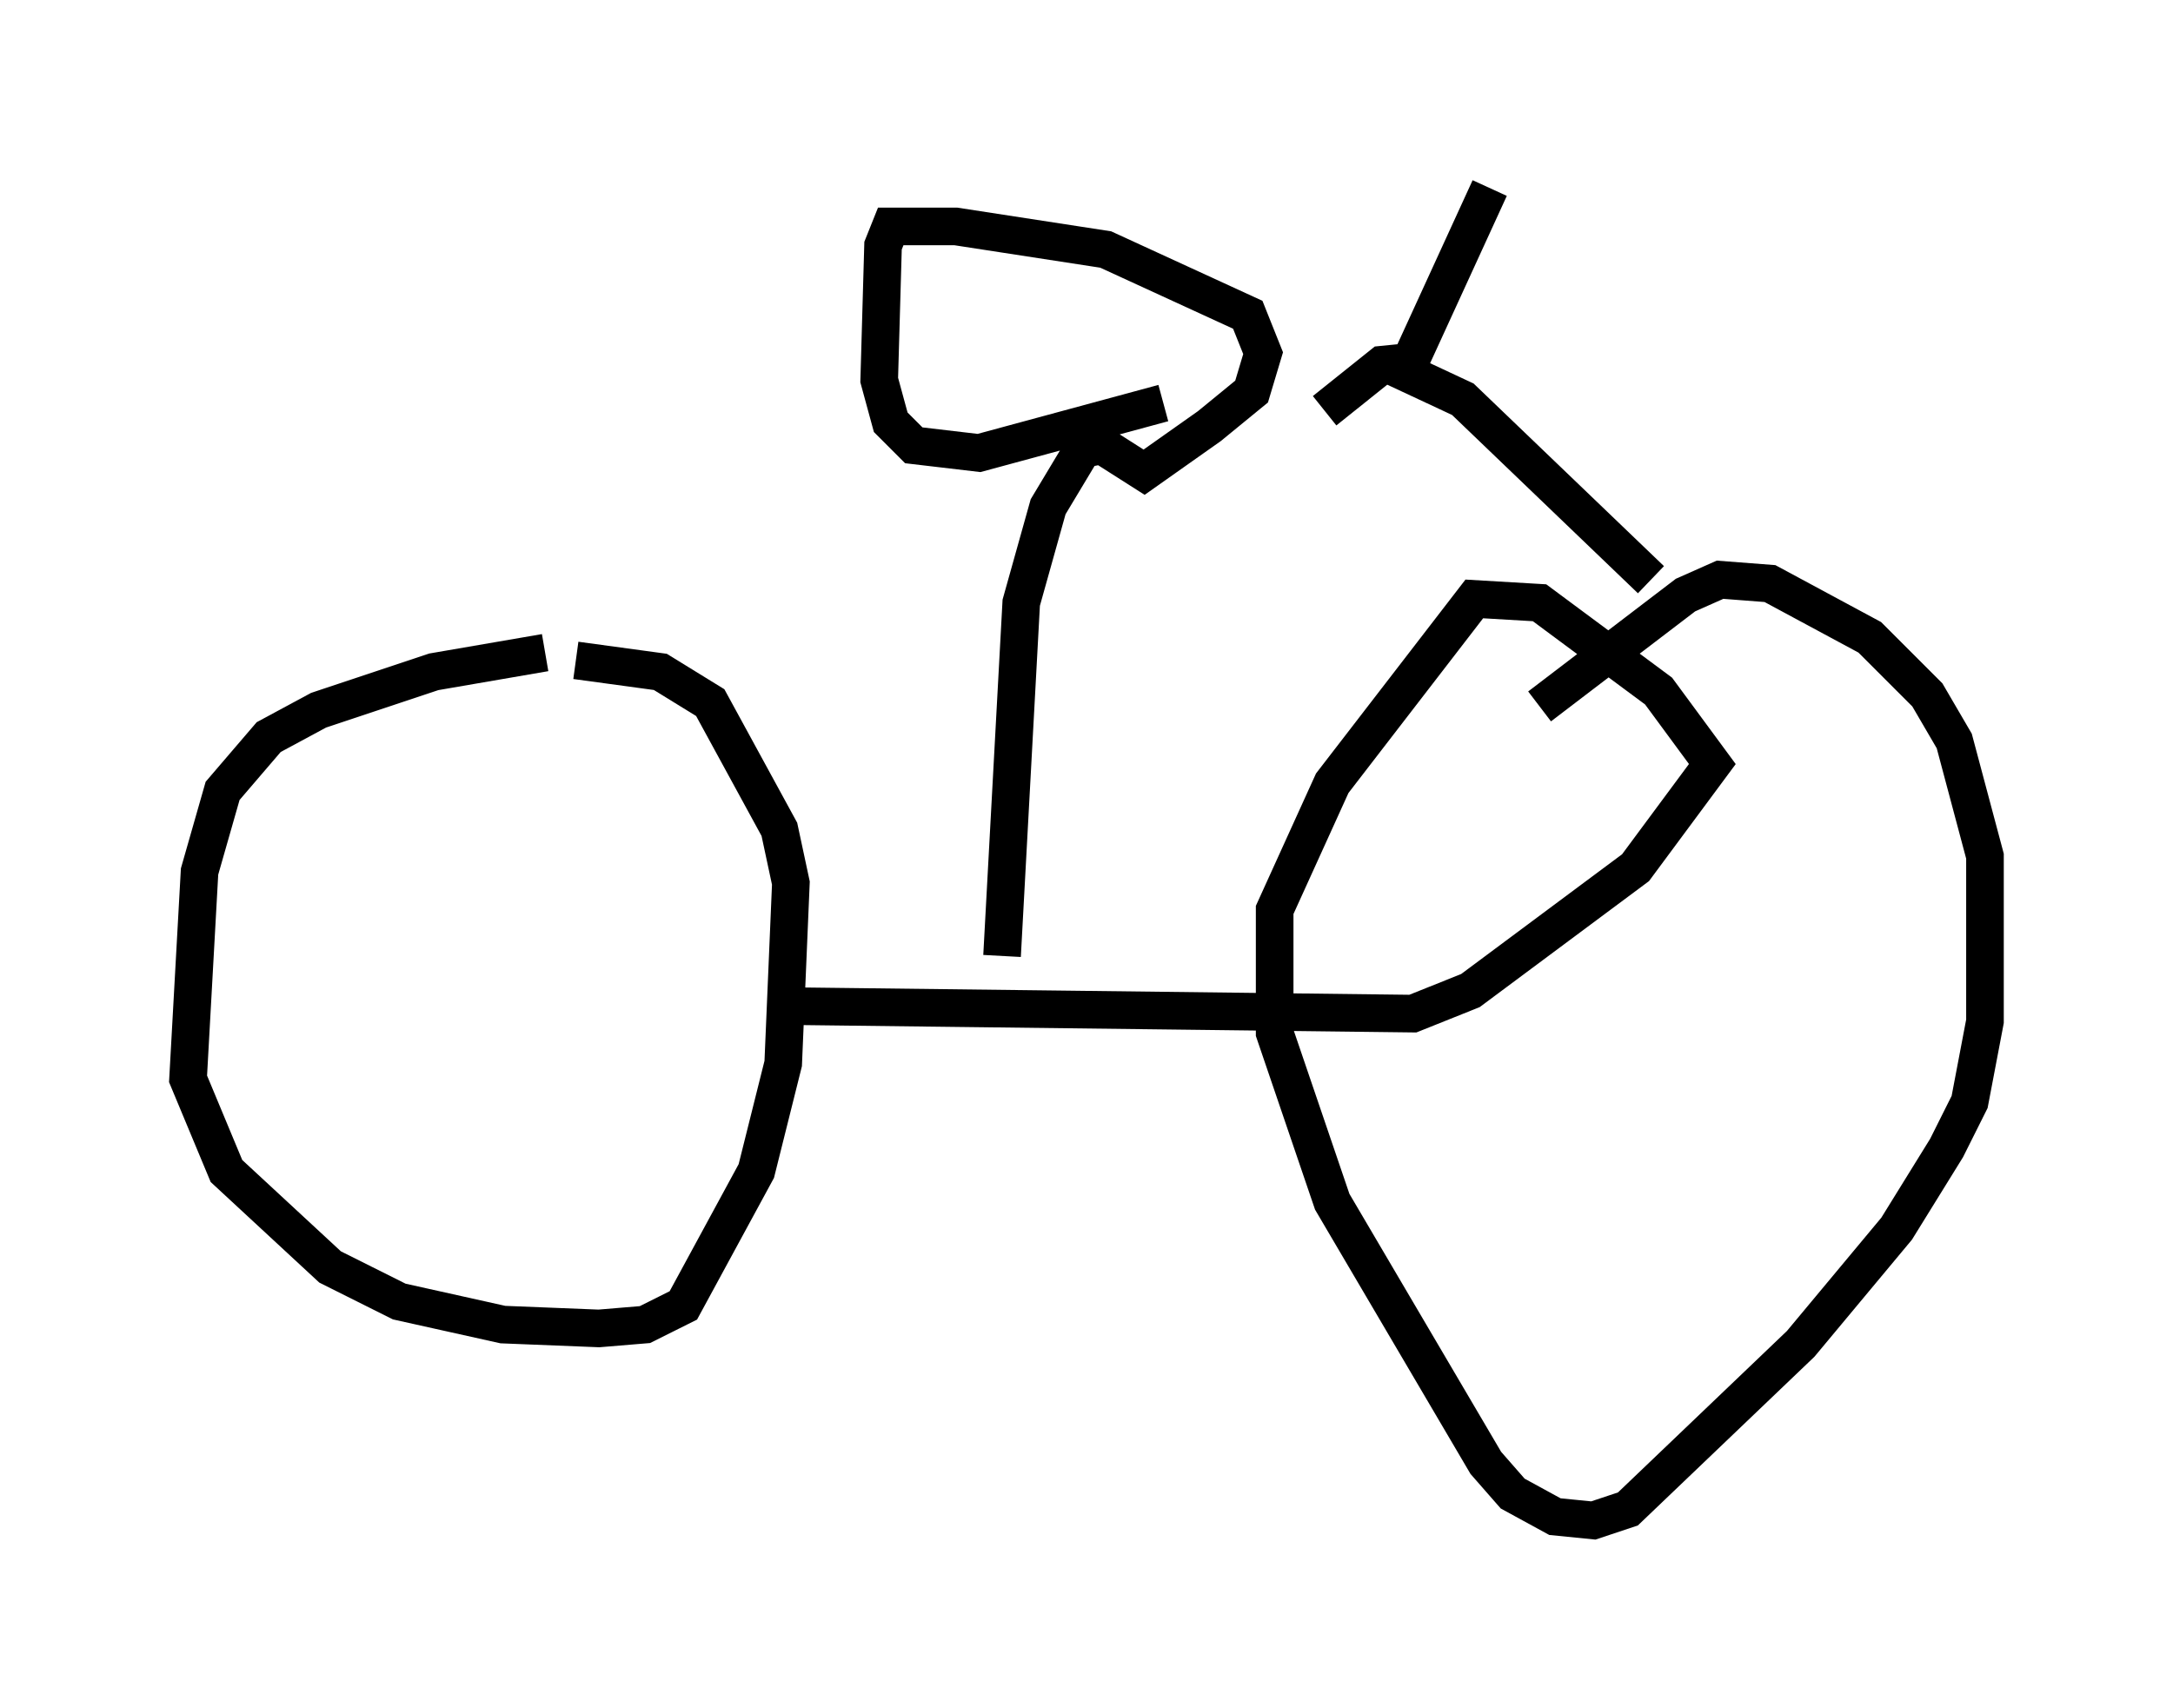 <?xml version="1.0" encoding="utf-8" ?>
<svg baseProfile="full" height="45.423" version="1.1" width="57.776" xmlns="http://www.w3.org/2000/svg" xmlns:ev="http://www.w3.org/2001/xml-events" xmlns:xlink="http://www.w3.org/1999/xlink"><defs /><rect fill="white" height="45.423" width="57.776" x="0" y="0" /><path d="M19.496, 17.454 m-5.002, -0.102 l-2.96, 0.51 -3.063, 1.021 l-1.327, 0.715 -1.225, 1.429 l-0.613, 2.144 -0.306, 5.513 l1.021, 2.45 2.756, 2.552 l1.838, 0.919 2.756, 0.613 l2.552, 0.102 1.225, -0.102 l1.021, -0.51 1.94, -3.573 l0.715, -2.858 0.204, -4.798 l-0.306, -1.429 -1.838, -3.369 l-1.327, -0.817 -2.246, -0.306 m5.308, 9.188 l16.946, 0.204 1.531, -0.613 l4.39, -3.267 2.042, -2.756 l-1.429, -1.94 -3.165, -2.348 l-1.735, -0.102 -3.777, 4.9 l-1.531, 3.369 0.0, 3.267 l1.531, 4.492 4.083, 6.942 l0.715, 0.817 1.123, 0.613 l1.021, 0.102 0.919, -0.306 l4.594, -4.39 2.552, -3.063 l1.327, -2.144 0.613, -1.225 l0.408, -2.144 0.0, -4.39 l-0.817, -3.063 -0.715, -1.225 l-1.531, -1.531 -2.654, -1.429 l-1.327, -0.102 -0.919, 0.408 l-3.879, 2.96 m-14.292, 6.635 l0.51, -9.392 0.715, -2.552 l0.919, -1.531 0.51, -0.102 l1.123, 0.715 1.735, -1.225 l1.123, -0.919 0.306, -1.021 l-0.408, -1.021 -3.777, -1.735 l-3.981, -0.613 -1.735, 0.0 l-0.204, 0.51 -0.102, 3.573 l0.306, 1.123 0.613, 0.613 l1.735, 0.204 4.9, -1.327 m12.965, 4.696 l-5.002, -4.798 -1.531, -0.715 l2.246, -4.9 m-1.838, 4.594 l-1.021, 0.102 -1.531, 1.225 " fill="none" stroke="black" stroke-width="1" /></svg>